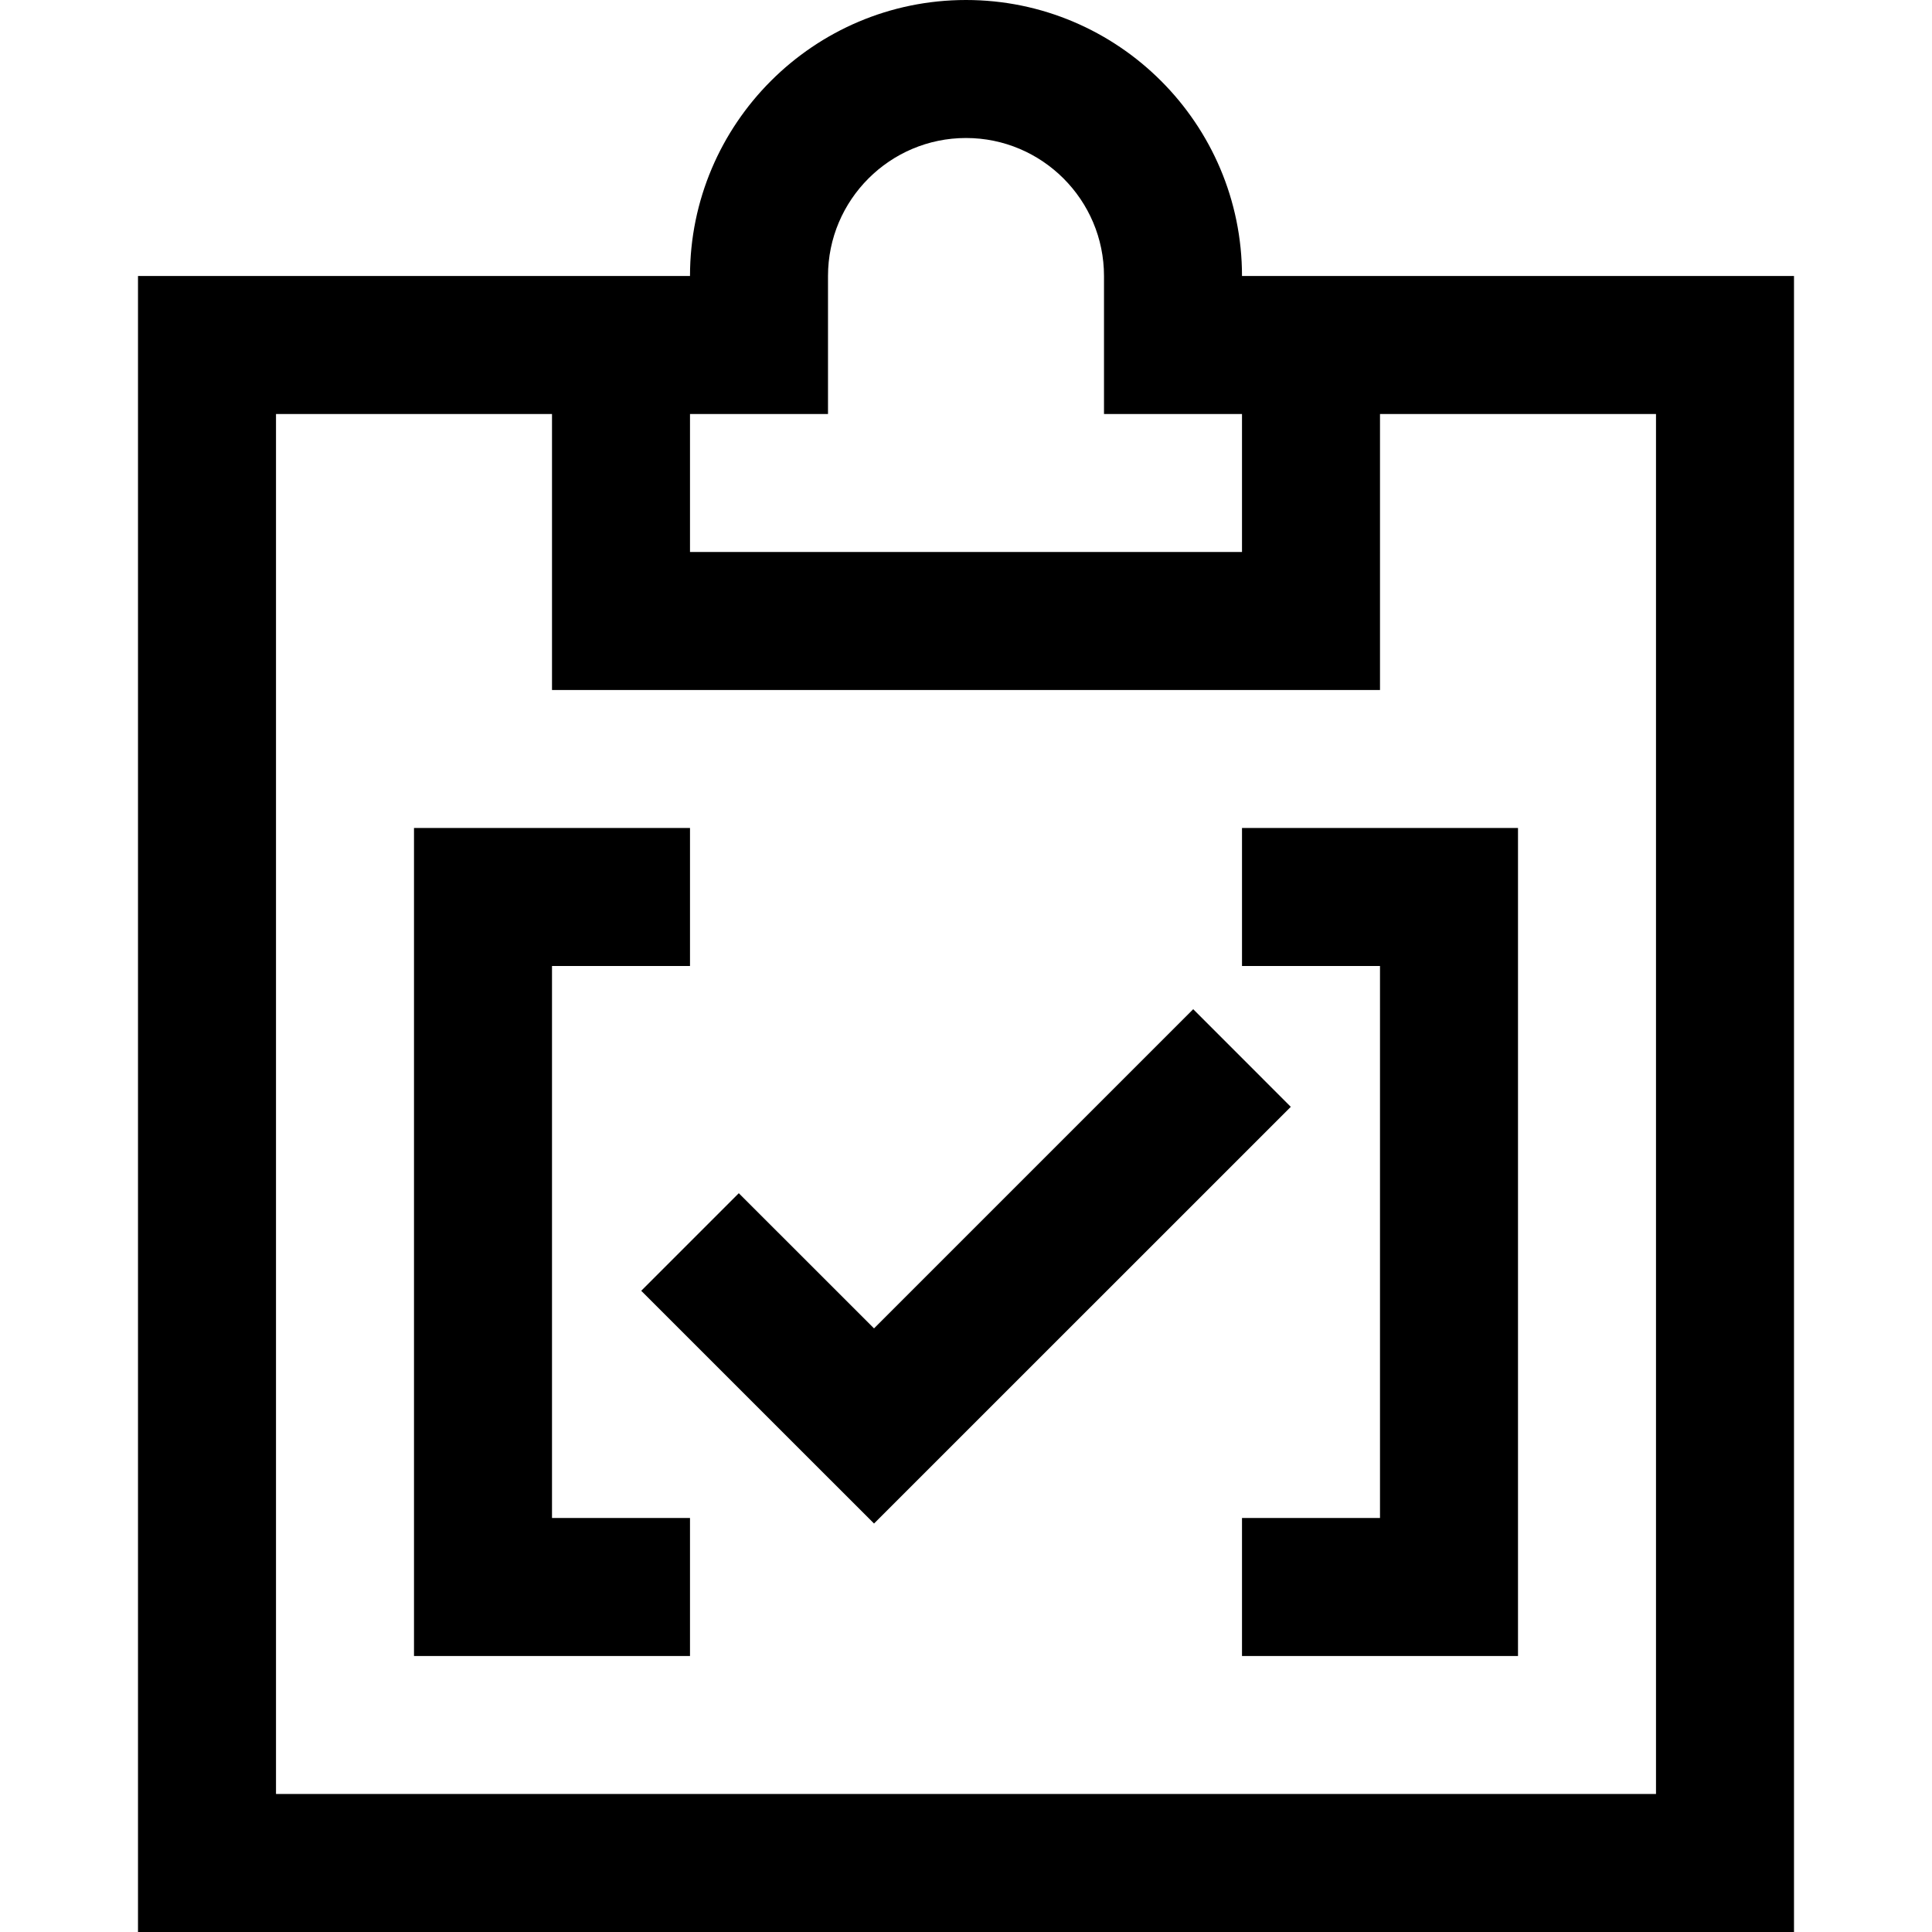 <svg xmlns="http://www.w3.org/2000/svg" viewBox="0 0 448 448"><path d="M288 64c0-35.297-28.719-64-64-64-35.297 0-64 28.703-64 64H32v384h384V64H288zm-96 32V64c0-17.641 14.359-32 32-32s32 14.359 32 32v32h32v32H160V96h32zm192 320H64V96h64v64h192V96h64v320zm-84.687-159.344l-96.641 96.625-53.984-53.969 22.625-22.625 31.359 31.344 74.016-74.016 22.625 22.641zM128 352h32v32H96V192h64v32h-32v128zm160-160h64v192h-64v-32h32V224h-32v-32z"/></svg>